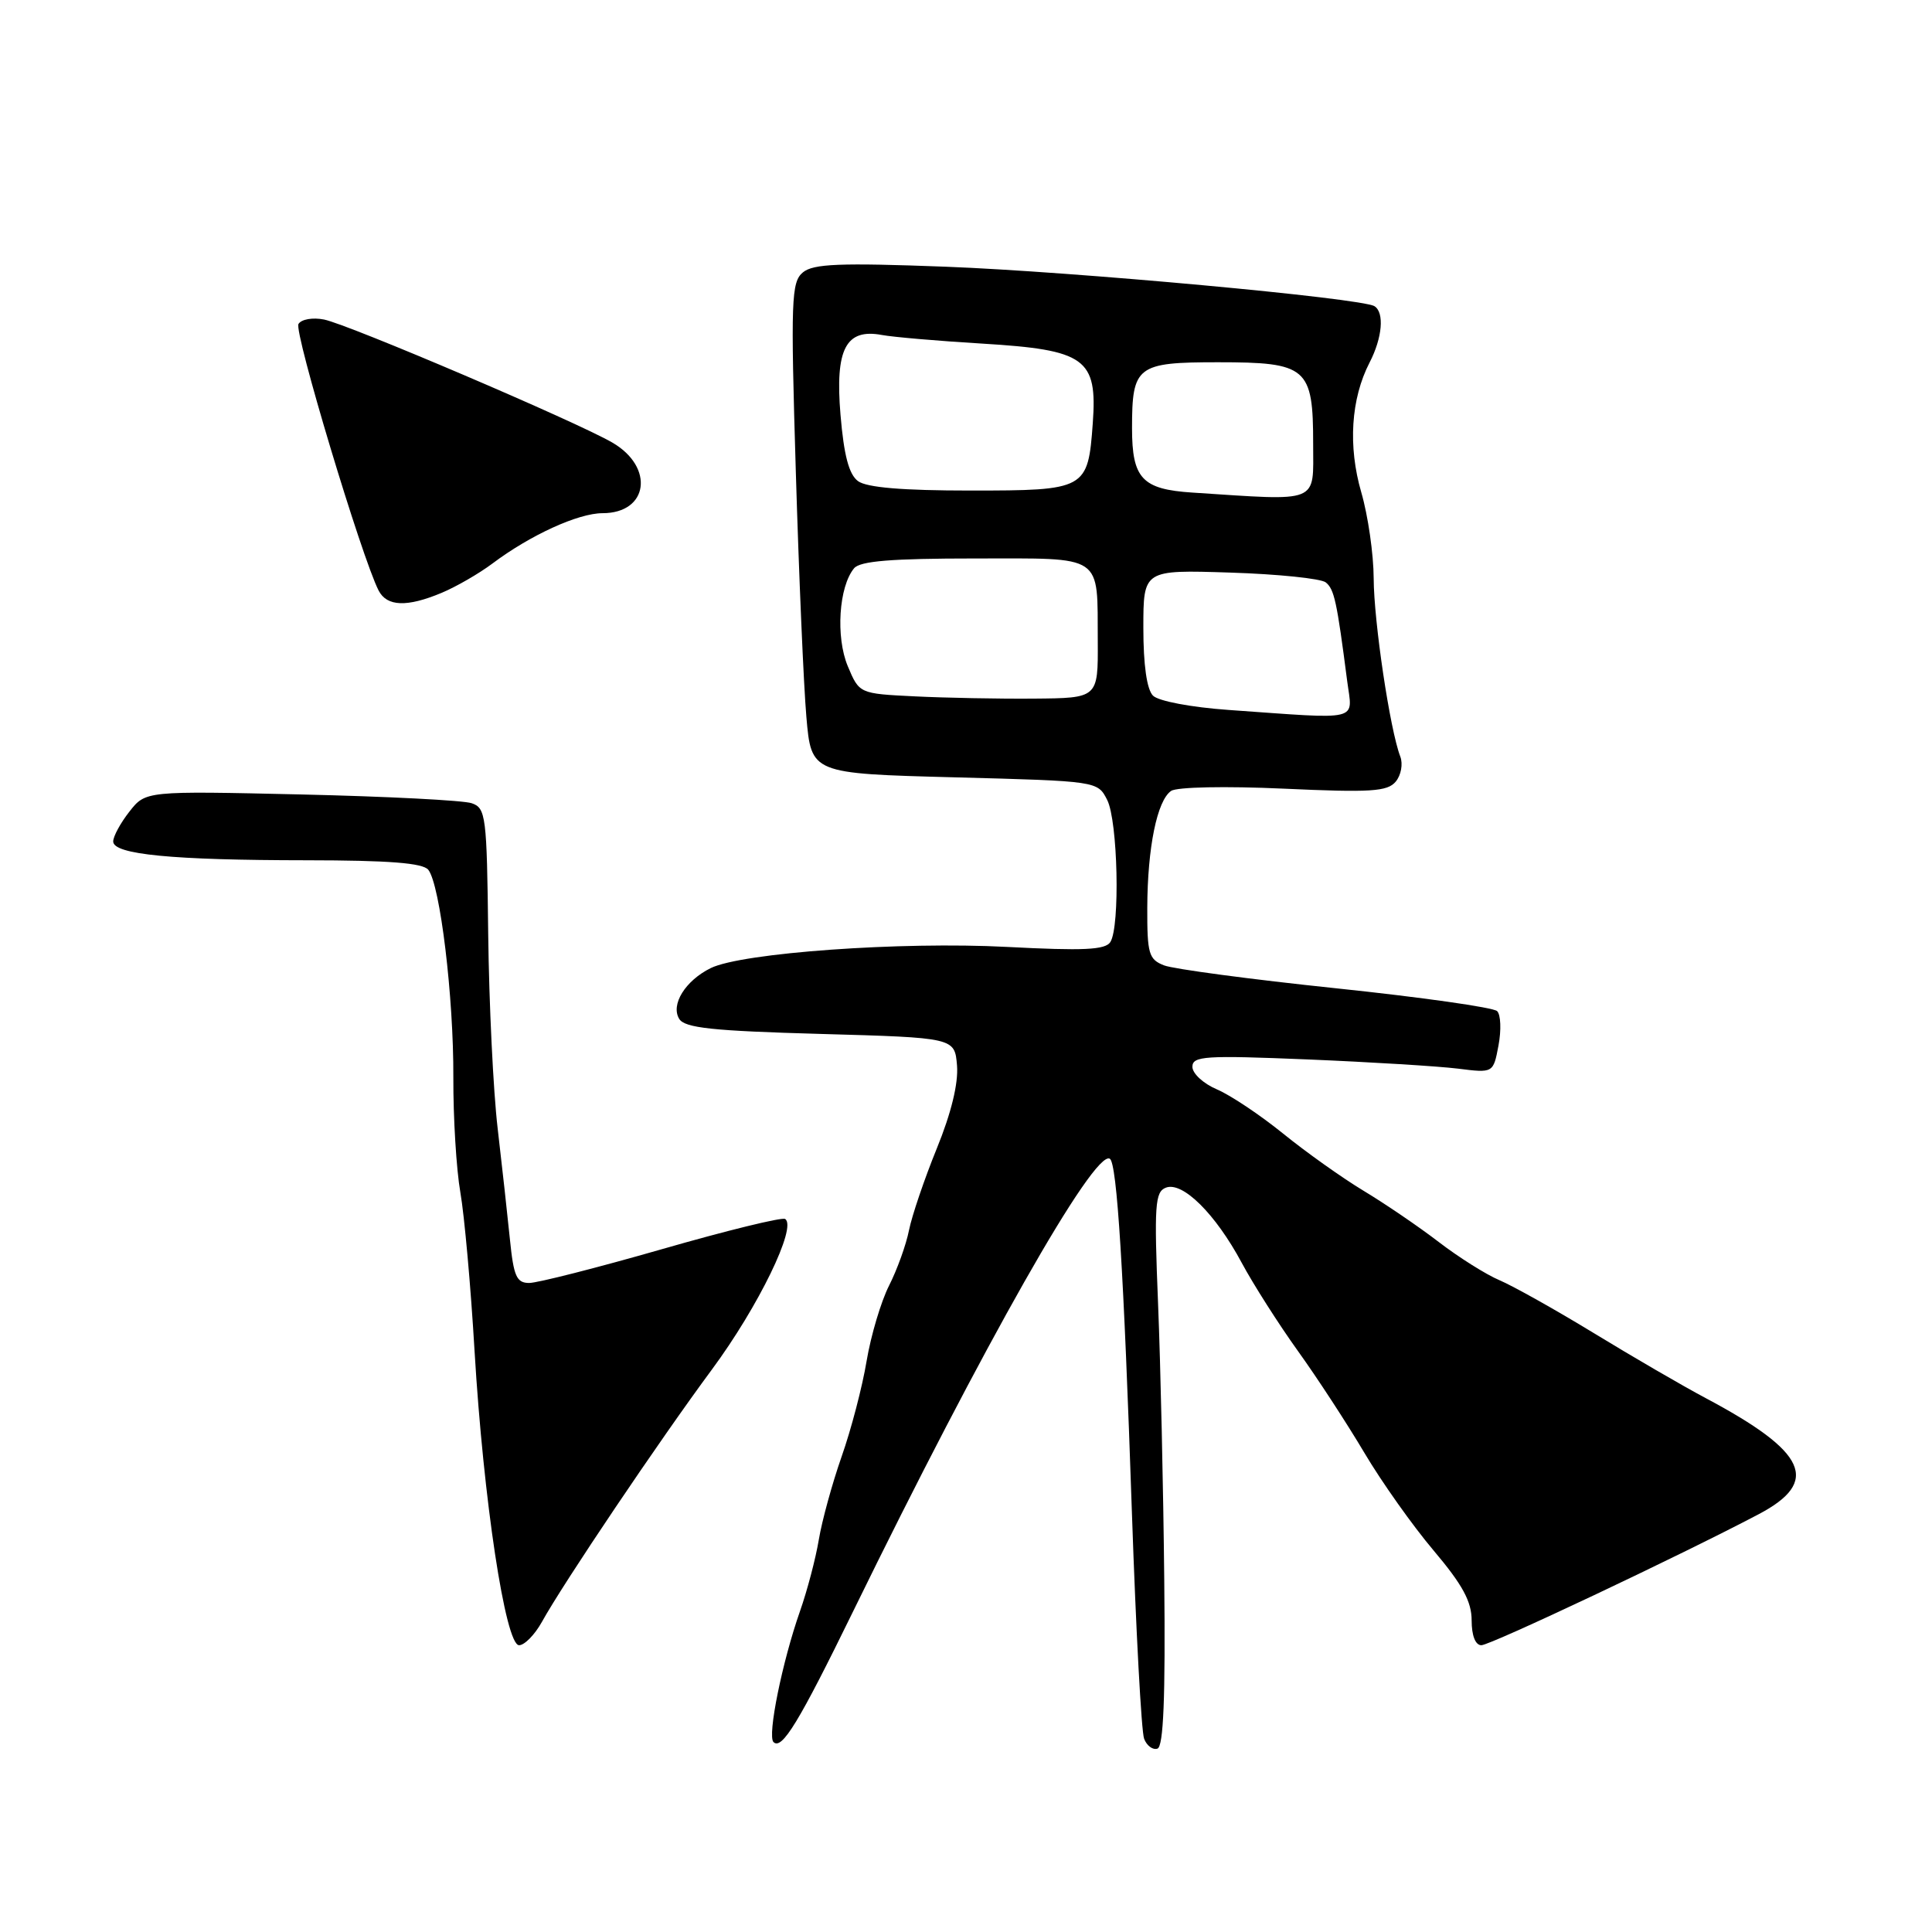 <?xml version="1.0" encoding="UTF-8" standalone="no"?>
<!DOCTYPE svg PUBLIC "-//W3C//DTD SVG 1.1//EN" "http://www.w3.org/Graphics/SVG/1.1/DTD/svg11.dtd" >
<svg xmlns="http://www.w3.org/2000/svg" xmlns:xlink="http://www.w3.org/1999/xlink" version="1.1" viewBox="0 0 256 256">
 <g >
 <path fill="currentColor"
d=" M 154.27 209.41 C 154.15 197.36 153.78 180.86 153.45 172.75 C 152.92 159.67 153.04 157.92 154.49 157.37 C 156.70 156.52 161.06 160.85 164.53 167.32 C 166.06 170.17 169.41 175.43 171.97 179.00 C 174.54 182.57 178.50 188.65 180.79 192.51 C 183.07 196.36 187.20 202.19 189.97 205.46 C 193.79 209.98 195.00 212.21 195.00 214.71 C 195.00 216.73 195.50 218.00 196.29 218.00 C 197.48 218.00 222.49 206.19 233.00 200.66 C 241.24 196.33 239.46 192.40 226.00 185.25 C 222.97 183.64 216.31 179.77 211.20 176.65 C 206.08 173.53 200.45 170.38 198.70 169.64 C 196.94 168.90 193.31 166.62 190.64 164.57 C 187.97 162.52 183.47 159.46 180.64 157.76 C 177.81 156.05 173.03 152.65 170.00 150.19 C 166.97 147.74 163.04 145.11 161.25 144.35 C 159.46 143.59 158.00 142.25 158.00 141.36 C 158.00 139.93 159.65 139.82 173.25 140.38 C 181.64 140.73 190.61 141.28 193.19 141.60 C 197.87 142.19 197.87 142.19 198.56 138.52 C 198.94 136.50 198.86 134.46 198.38 133.98 C 197.89 133.49 188.27 132.13 177.00 130.95 C 165.72 129.77 155.49 128.40 154.25 127.92 C 152.22 127.13 152.00 126.38 152.02 120.27 C 152.05 112.31 153.32 106.07 155.18 104.80 C 155.93 104.28 162.39 104.15 170.08 104.50 C 181.63 105.03 183.84 104.89 184.94 103.57 C 185.65 102.72 185.92 101.23 185.55 100.26 C 184.18 96.72 182.04 82.34 182.02 76.65 C 182.01 73.44 181.27 68.31 180.38 65.25 C 178.60 59.12 179.00 52.83 181.48 48.03 C 183.17 44.76 183.46 41.40 182.12 40.57 C 180.38 39.50 142.15 35.98 125.29 35.34 C 111.27 34.81 107.77 34.95 106.39 36.09 C 104.85 37.37 104.76 39.68 105.45 62.50 C 105.86 76.25 106.49 90.88 106.85 95.00 C 107.50 102.50 107.50 102.50 126.47 103.00 C 145.44 103.50 145.44 103.50 146.71 106.00 C 148.12 108.79 148.43 122.77 147.13 124.82 C 146.47 125.87 143.58 126.00 133.40 125.47 C 119.42 124.74 98.29 126.25 94.17 128.28 C 90.80 129.95 88.84 133.12 90.00 135.01 C 90.74 136.21 94.39 136.60 108.71 137.00 C 126.50 137.50 126.50 137.50 126.81 141.18 C 127.00 143.56 126.05 147.47 124.13 152.18 C 122.49 156.21 120.84 161.07 120.45 163.00 C 120.07 164.93 118.88 168.23 117.81 170.34 C 116.74 172.45 115.40 176.95 114.83 180.34 C 114.27 183.73 112.78 189.43 111.52 193.00 C 110.27 196.57 108.91 201.53 108.50 204.00 C 108.09 206.47 106.97 210.75 106.00 213.50 C 103.65 220.20 101.66 230.00 102.49 230.83 C 103.60 231.93 105.85 228.23 113.05 213.50 C 130.23 178.34 145.01 152.27 147.06 153.54 C 148.01 154.12 148.90 168.40 149.99 200.60 C 150.52 216.05 151.24 229.46 151.60 230.39 C 151.95 231.32 152.75 231.91 153.37 231.70 C 154.17 231.42 154.43 224.94 154.27 209.41 Z  M 71.80 214.92 C 74.62 209.81 87.38 190.86 94.33 181.47 C 100.51 173.11 105.65 162.52 104.03 161.52 C 103.61 161.26 96.26 163.06 87.68 165.53 C 79.11 167.99 71.21 170.00 70.12 170.00 C 68.45 170.00 68.06 169.12 67.57 164.25 C 67.25 161.09 66.52 154.45 65.94 149.50 C 65.36 144.55 64.80 132.99 64.69 123.80 C 64.51 108.09 64.38 107.07 62.50 106.43 C 61.40 106.05 51.23 105.53 39.90 105.27 C 19.30 104.80 19.30 104.80 17.15 107.54 C 15.97 109.04 15.00 110.82 15.00 111.50 C 15.00 113.22 22.82 113.98 40.63 113.99 C 51.52 114.00 56.03 114.35 56.75 115.25 C 58.32 117.22 60.12 132.12 60.07 142.77 C 60.05 148.12 60.47 154.97 61.00 158.00 C 61.53 161.03 62.38 170.47 62.88 179.00 C 64.05 198.67 66.97 218.00 68.78 218.00 C 69.50 218.00 70.86 216.61 71.80 214.92 Z  M 58.53 78.55 C 60.44 77.75 63.46 76.01 65.25 74.67 C 70.27 70.90 76.62 68.00 79.84 68.00 C 85.91 68.00 86.76 61.92 81.15 58.65 C 76.41 55.89 46.19 42.99 42.94 42.34 C 41.44 42.04 39.93 42.30 39.55 42.93 C 38.92 43.94 47.94 73.91 50.17 78.25 C 51.27 80.38 53.93 80.48 58.53 78.55 Z  M 162.78 94.07 C 157.84 93.72 153.50 92.90 152.78 92.18 C 151.96 91.36 151.50 88.12 151.50 83.20 C 151.50 75.50 151.50 75.50 163.00 75.87 C 169.32 76.07 175.03 76.66 175.67 77.17 C 176.80 78.08 177.14 79.66 178.51 90.25 C 179.21 95.67 180.63 95.33 162.78 94.07 Z  M 121.18 92.27 C 113.86 91.91 113.86 91.91 112.33 88.26 C 110.72 84.40 111.15 77.73 113.17 75.30 C 113.96 74.34 118.14 74.00 129.15 74.00 C 146.43 74.00 145.39 73.30 145.46 85.00 C 145.50 92.50 145.50 92.50 137.00 92.57 C 132.32 92.61 125.21 92.47 121.18 92.27 Z  M 158.00 65.27 C 151.34 64.84 150.00 63.41 150.00 56.74 C 150.00 48.49 150.63 48.00 161.38 48.00 C 173.21 48.00 174.00 48.68 174.00 58.83 C 174.00 66.80 175.06 66.38 158.00 65.27 Z  M 113.69 63.75 C 112.49 62.86 111.82 60.34 111.37 54.95 C 110.64 46.24 112.08 43.49 116.87 44.39 C 118.32 44.66 124.30 45.18 130.16 45.53 C 143.84 46.36 145.42 47.50 144.80 56.06 C 144.16 64.87 143.93 65.00 128.57 65.00 C 119.59 65.00 114.84 64.60 113.69 63.75 Z "/>
</g>
</svg>
